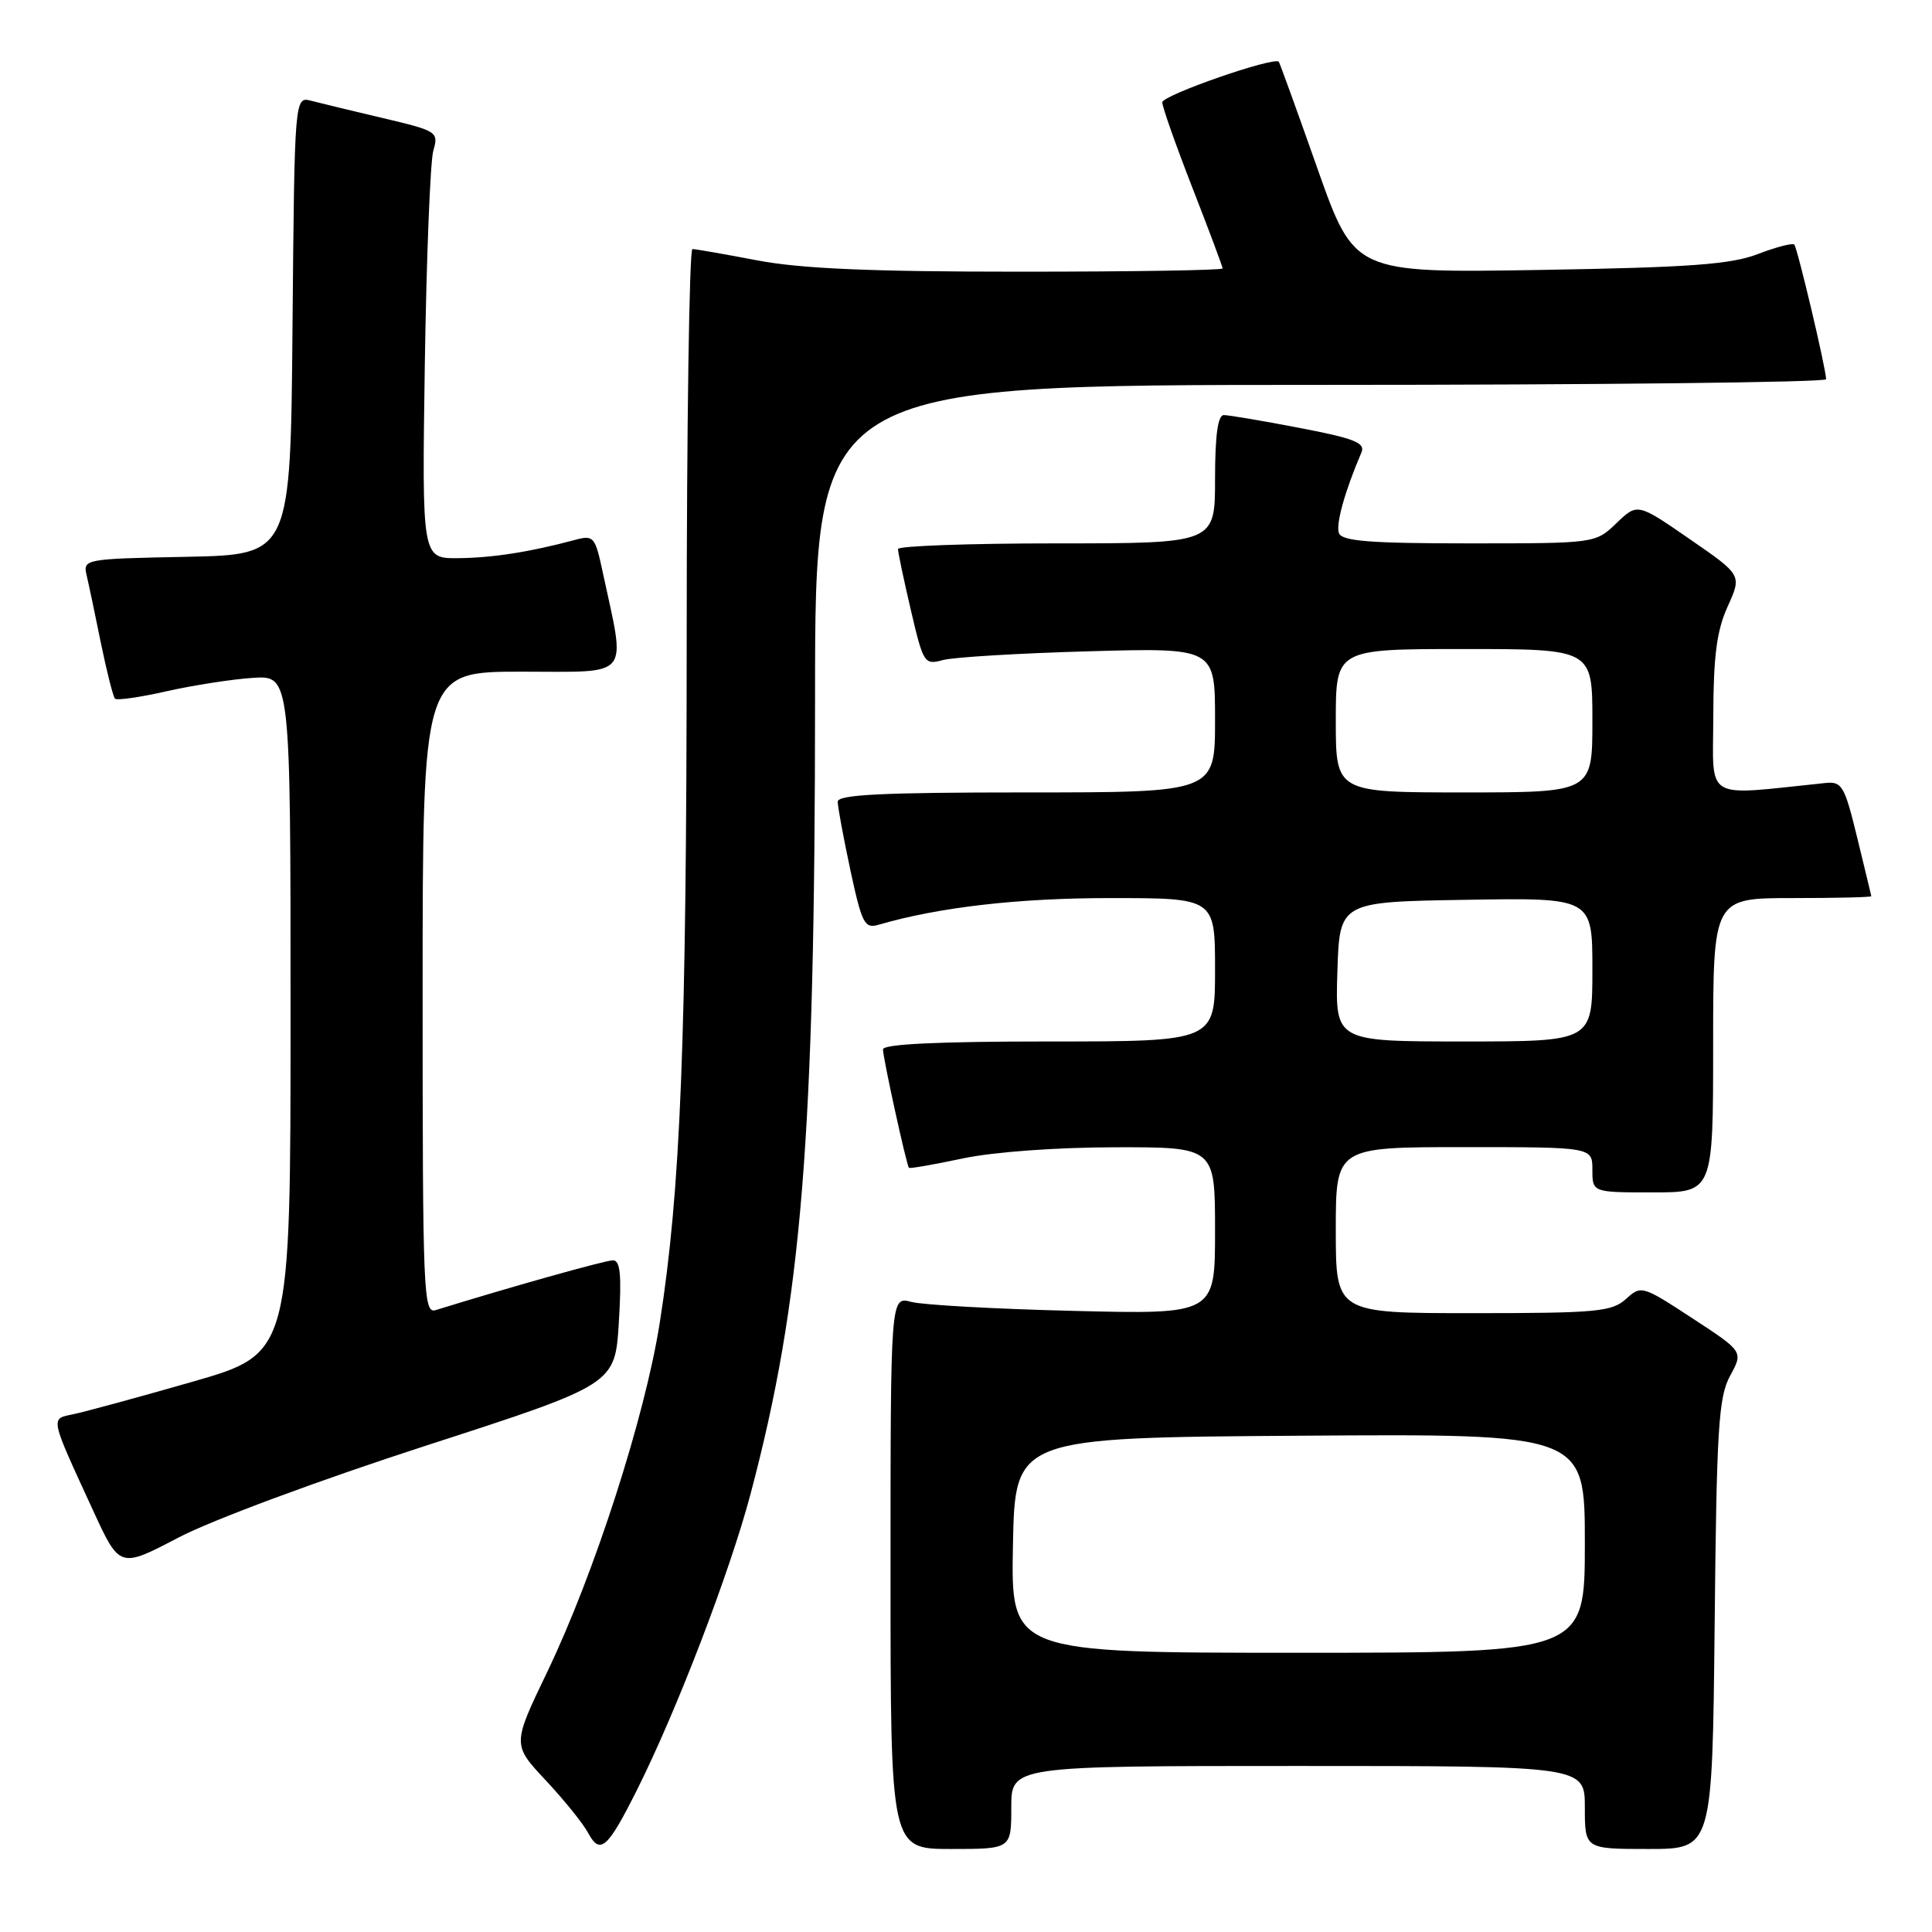 <?xml version="1.0" encoding="UTF-8" standalone="no"?>
<!DOCTYPE svg PUBLIC "-//W3C//DTD SVG 1.1//EN" "http://www.w3.org/Graphics/SVG/1.1/DTD/svg11.dtd" >
<svg xmlns="http://www.w3.org/2000/svg" xmlns:xlink="http://www.w3.org/1999/xlink" version="1.1" viewBox="0 0 256 256">
 <g >
 <path fill="currentColor"
d=" M 84.40 237.18 C 89.66 226.69 96.68 208.39 99.44 198.00 C 106.27 172.25 107.99 150.99 108.00 92.25 C 108.00 51.00 108.00 51.00 175.00 51.00 C 211.85 51.00 241.99 50.66 241.97 50.25 C 241.92 48.69 238.16 32.83 237.75 32.41 C 237.51 32.17 235.33 32.74 232.91 33.67 C 229.33 35.04 223.89 35.44 203.98 35.77 C 179.46 36.17 179.46 36.17 174.57 22.34 C 171.89 14.73 169.58 8.36 169.45 8.19 C 168.88 7.45 154.02 12.61 154.01 13.56 C 154.00 14.14 155.80 19.23 158.00 24.88 C 160.20 30.52 162.00 35.33 162.00 35.57 C 162.00 35.81 149.89 36.00 135.09 36.00 C 115.32 36.00 106.10 35.60 100.34 34.50 C 96.03 33.68 92.16 33.00 91.75 33.00 C 91.34 33.00 90.99 56.29 90.99 84.75 C 90.97 137.99 90.19 157.71 87.41 175.34 C 85.45 187.77 78.76 208.51 72.53 221.50 C 67.88 231.17 67.88 231.17 72.31 235.90 C 74.74 238.50 77.26 241.62 77.91 242.84 C 79.52 245.83 80.48 244.99 84.40 237.18 Z  M 134.00 239.50 C 134.00 234.00 134.00 234.00 172.00 234.00 C 210.00 234.00 210.00 234.00 210.00 239.50 C 210.00 245.00 210.00 245.00 218.45 245.00 C 226.89 245.00 226.89 245.00 227.20 215.25 C 227.46 189.17 227.72 185.11 229.25 182.30 C 231.00 179.09 231.00 179.09 224.25 174.68 C 217.60 170.33 217.47 170.29 215.44 172.13 C 213.58 173.81 211.54 174.00 195.19 174.00 C 177.00 174.00 177.00 174.00 177.00 163.00 C 177.00 152.00 177.00 152.00 194.00 152.00 C 211.00 152.00 211.00 152.00 211.00 155.00 C 211.00 158.00 211.00 158.00 219.00 158.00 C 227.00 158.00 227.00 158.00 227.00 138.50 C 227.00 119.00 227.00 119.00 237.50 119.00 C 243.28 119.00 247.98 118.89 247.96 118.75 C 247.93 118.61 247.10 115.12 246.09 111.00 C 244.42 104.13 244.07 103.52 241.88 103.75 C 225.50 105.44 227.00 106.33 227.02 94.89 C 227.04 86.88 227.48 83.55 228.93 80.35 C 230.81 76.20 230.81 76.20 223.89 71.43 C 216.97 66.65 216.97 66.65 214.18 69.33 C 211.39 72.00 211.39 72.00 194.66 72.00 C 181.57 72.00 177.83 71.71 177.42 70.65 C 176.97 69.48 178.20 65.08 180.40 59.95 C 180.94 58.68 179.47 58.09 172.19 56.70 C 167.32 55.76 162.80 55.00 162.16 55.00 C 161.37 55.00 161.00 57.70 161.00 63.50 C 161.00 72.00 161.00 72.00 140.00 72.00 C 128.45 72.00 118.99 72.34 118.99 72.75 C 118.98 73.16 119.75 76.80 120.69 80.83 C 122.35 87.92 122.48 88.13 124.95 87.46 C 126.35 87.08 135.04 86.56 144.25 86.30 C 161.00 85.83 161.00 85.83 161.00 95.42 C 161.00 105.00 161.00 105.00 136.00 105.00 C 116.91 105.00 111.00 105.29 111.00 106.23 C 111.00 106.90 111.76 110.98 112.68 115.30 C 114.21 122.41 114.56 123.08 116.43 122.53 C 124.40 120.21 134.87 119.00 147.09 119.00 C 161.00 119.00 161.00 119.00 161.00 128.50 C 161.00 138.00 161.00 138.00 139.00 138.00 C 124.27 138.00 117.00 138.35 117.00 139.05 C 117.00 140.18 120.10 154.34 120.44 154.74 C 120.55 154.87 123.76 154.31 127.57 153.50 C 131.63 152.64 139.98 152.03 147.75 152.02 C 161.00 152.00 161.00 152.00 161.00 163.08 C 161.00 174.16 161.00 174.16 142.25 173.70 C 131.94 173.45 122.26 172.91 120.75 172.51 C 118.00 171.77 118.00 171.77 118.00 208.38 C 118.00 245.00 118.00 245.00 126.00 245.00 C 134.00 245.00 134.00 245.00 134.00 239.50 Z  M 56.46 191.55 C 81.50 183.44 81.50 183.44 82.00 175.22 C 82.38 168.94 82.20 167.00 81.22 167.00 C 80.19 167.00 67.42 170.59 57.75 173.59 C 56.10 174.10 56.00 171.65 56.00 131.57 C 56.00 89.00 56.00 89.00 69.13 89.00 C 83.82 89.00 82.93 90.09 79.88 75.89 C 78.85 71.07 78.68 70.87 76.15 71.55 C 70.28 73.13 65.26 73.92 60.70 73.96 C 55.91 74.00 55.91 74.00 56.29 48.25 C 56.51 34.09 57.01 21.35 57.42 19.95 C 58.13 17.48 57.94 17.35 50.83 15.67 C 46.80 14.72 42.49 13.68 41.26 13.36 C 39.03 12.77 39.03 12.77 38.76 43.14 C 38.50 73.50 38.50 73.50 24.74 73.78 C 11.09 74.05 10.98 74.08 11.49 76.28 C 11.78 77.50 12.63 81.56 13.39 85.31 C 14.16 89.05 14.99 92.32 15.24 92.58 C 15.50 92.83 18.58 92.39 22.10 91.59 C 25.62 90.80 30.75 90.00 33.50 89.82 C 38.50 89.50 38.50 89.50 38.50 134.43 C 38.50 179.36 38.50 179.36 25.50 183.09 C 18.35 185.14 11.27 187.07 9.76 187.38 C 6.64 188.03 6.53 187.53 12.34 200.16 C 15.86 207.81 15.86 207.81 23.64 203.74 C 28.01 201.44 42.35 196.12 56.46 191.55 Z  M 134.22 204.75 C 134.50 190.50 134.50 190.50 172.25 190.24 C 210.00 189.98 210.00 189.98 210.00 204.49 C 210.00 219.00 210.00 219.00 171.97 219.00 C 133.95 219.00 133.95 219.00 134.22 204.75 Z  M 177.21 128.75 C 177.50 119.50 177.50 119.50 194.25 119.23 C 211.00 118.95 211.00 118.95 211.00 128.48 C 211.00 138.00 211.00 138.00 193.96 138.00 C 176.92 138.00 176.92 138.00 177.21 128.75 Z  M 177.00 95.50 C 177.00 86.00 177.00 86.00 194.00 86.00 C 211.00 86.00 211.00 86.00 211.00 95.50 C 211.00 105.00 211.00 105.00 194.00 105.00 C 177.00 105.00 177.00 105.00 177.00 95.50 Z "/>
</g>
</svg>